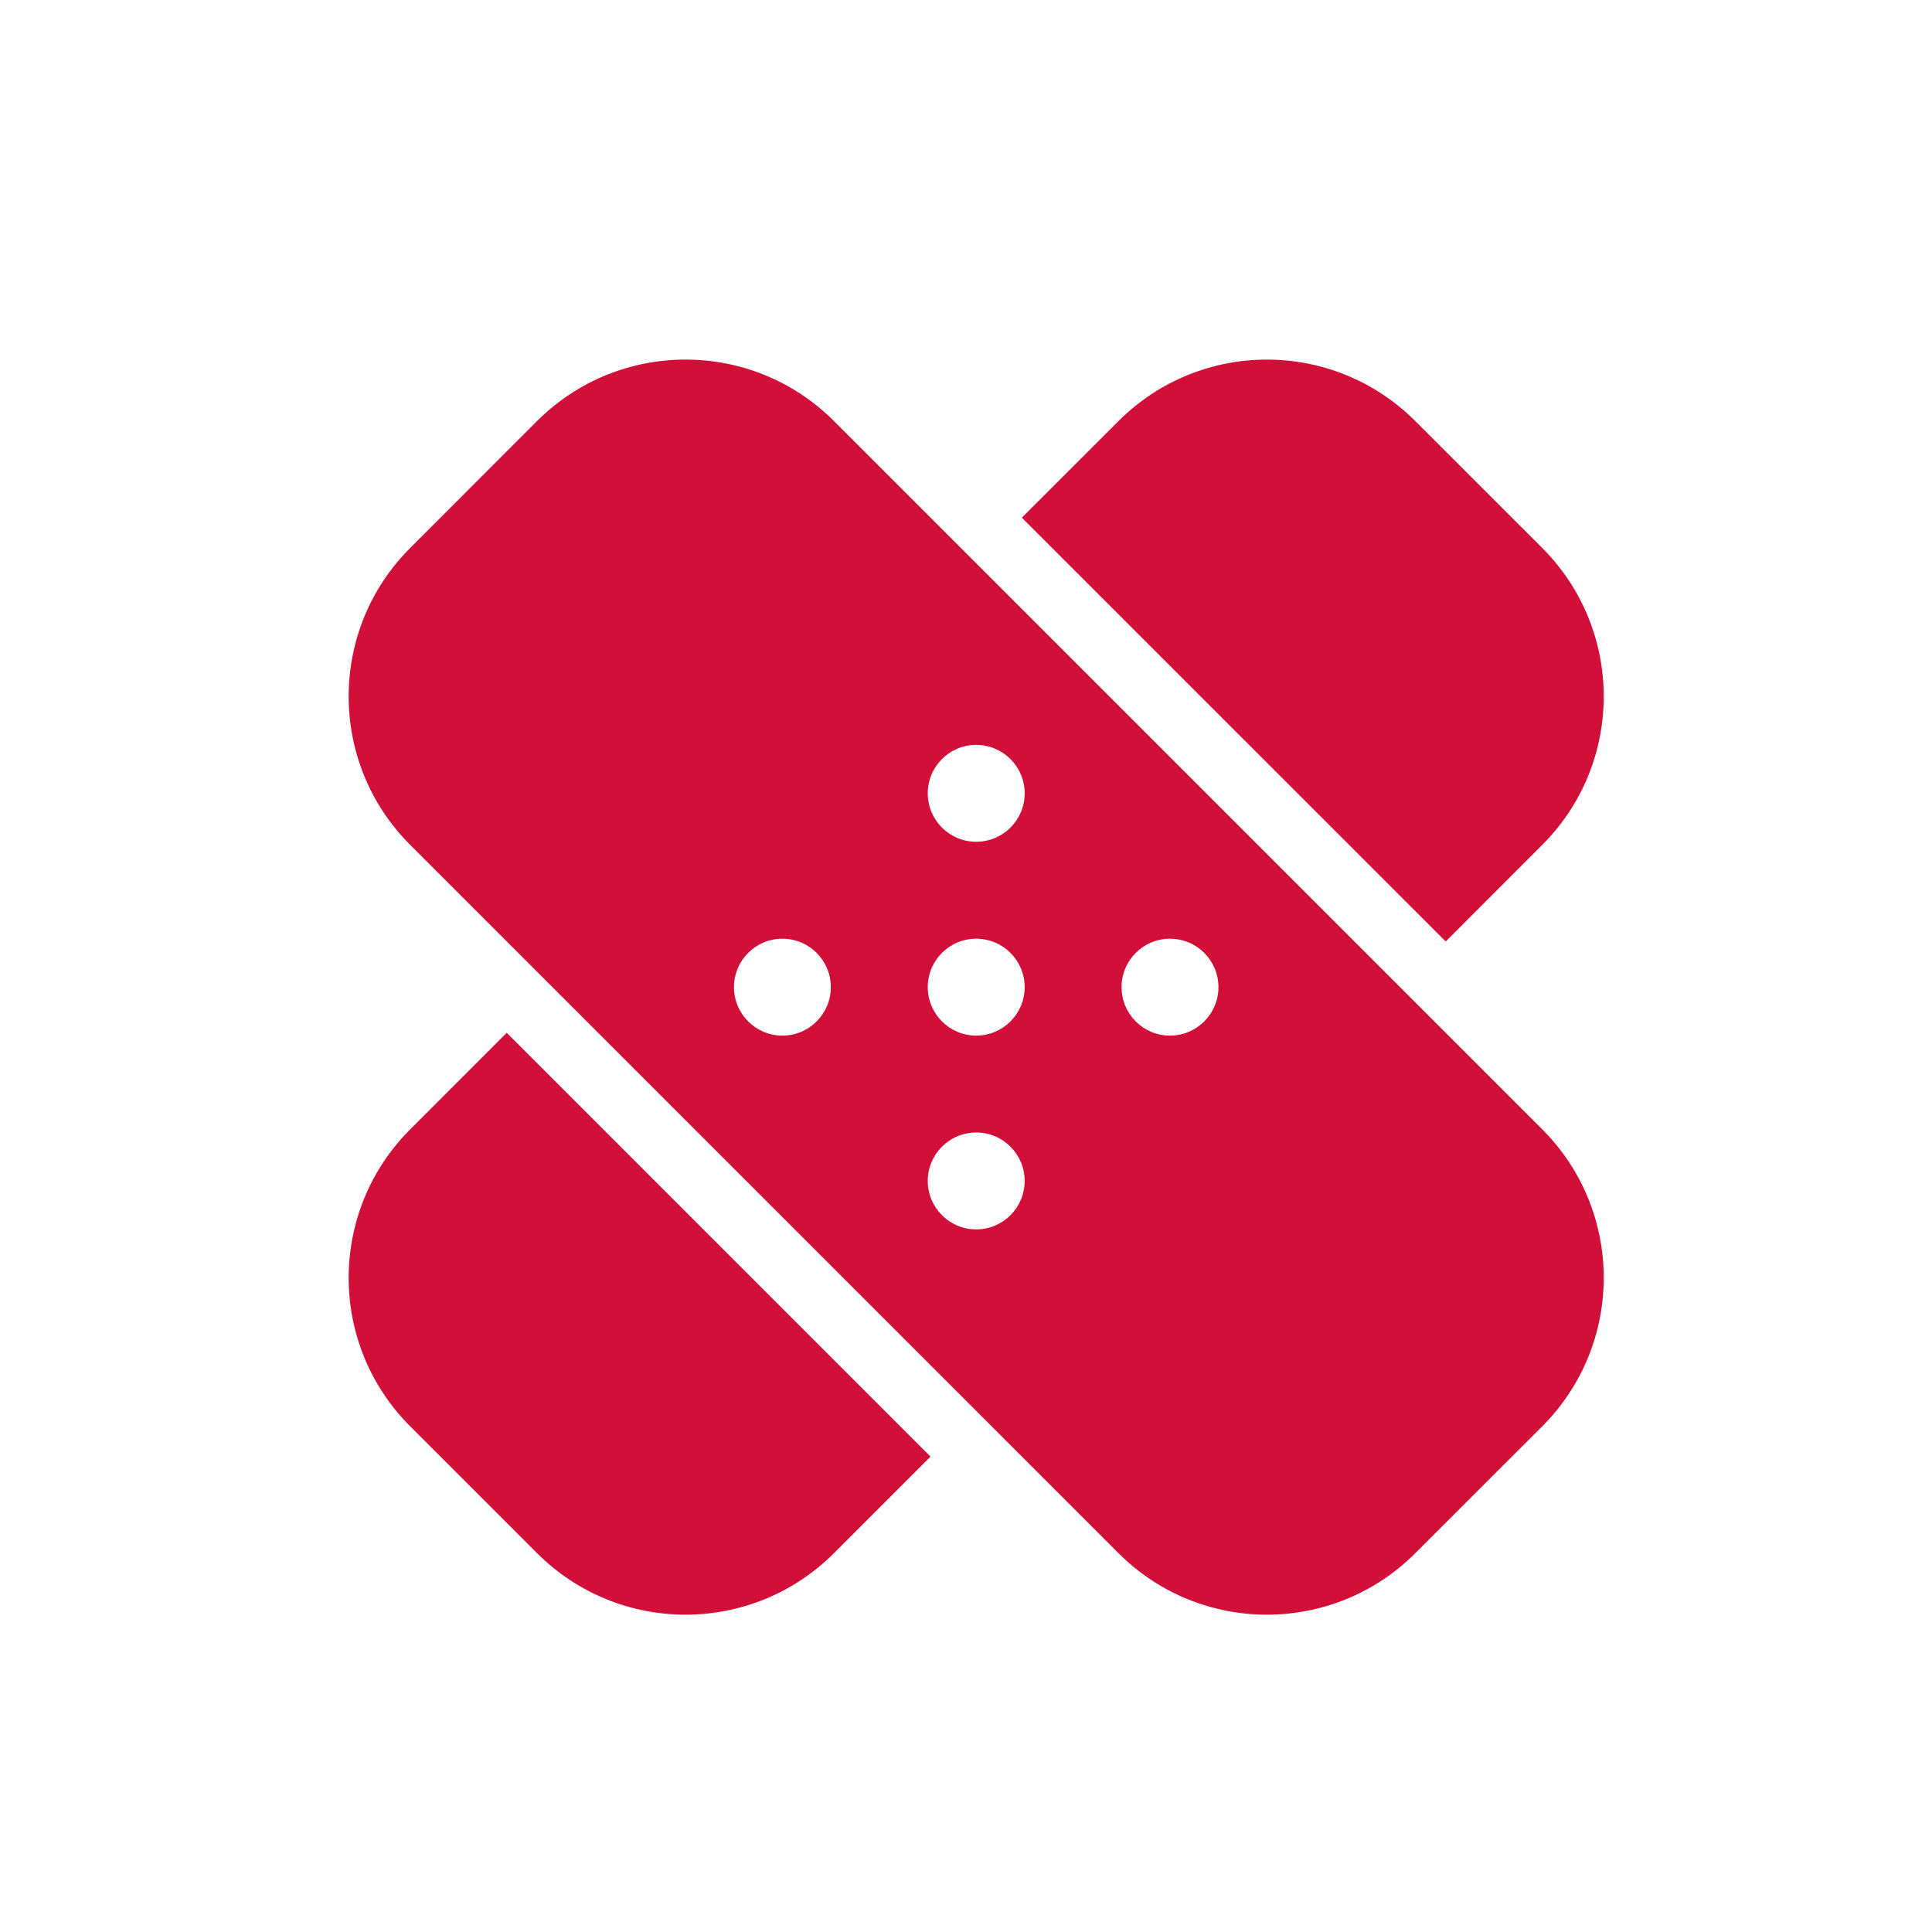 <svg width="33" height="33" viewBox="0 0 33 33" fill="none" xmlns="http://www.w3.org/2000/svg">
<path d="M7.006 19.291L8.655 17.641L15.894 24.88L14.245 26.529C12.844 27.93 10.574 27.93 9.173 26.529L7.006 24.362C5.605 22.962 5.605 20.691 7.006 19.291ZM26.343 14.431L24.694 16.081L17.454 8.842L19.104 7.193C20.504 5.792 22.775 5.792 24.175 7.193L26.343 9.36C27.743 10.761 27.743 13.031 26.343 14.431ZM19.104 26.529C20.504 27.93 22.775 27.93 24.175 26.529L26.343 24.362C27.743 22.961 27.743 20.691 26.343 19.29L14.245 7.192C12.844 5.792 10.574 5.792 9.173 7.192L7.006 9.36C5.605 10.76 5.605 13.031 7.006 14.431L19.104 26.529ZM13.364 16.034C13.821 16.034 14.191 16.404 14.191 16.861C14.191 17.318 13.821 17.689 13.364 17.689C12.907 17.689 12.537 17.318 12.537 16.861C12.537 16.404 12.907 16.034 13.364 16.034ZM17.502 20.171C17.502 20.628 17.131 20.999 16.674 20.999C16.217 20.999 15.847 20.628 15.847 20.171C15.847 19.714 16.217 19.344 16.674 19.344C17.131 19.344 17.502 19.714 17.502 20.171ZM17.502 16.861C17.502 17.318 17.131 17.689 16.674 17.689C16.217 17.689 15.847 17.318 15.847 16.861C15.847 16.404 16.217 16.034 16.674 16.034C17.131 16.034 17.502 16.404 17.502 16.861ZM16.674 12.723C17.131 12.723 17.502 13.094 17.502 13.551C17.502 14.008 17.131 14.378 16.674 14.378C16.217 14.378 15.847 14.008 15.847 13.551C15.847 13.094 16.217 12.723 16.674 12.723ZM20.812 16.861C20.812 17.318 20.441 17.689 19.984 17.689C19.527 17.689 19.157 17.318 19.157 16.861C19.157 16.404 19.527 16.034 19.984 16.034C20.441 16.034 20.812 16.404 20.812 16.861Z" fill="#d20f39"/>
</svg>
